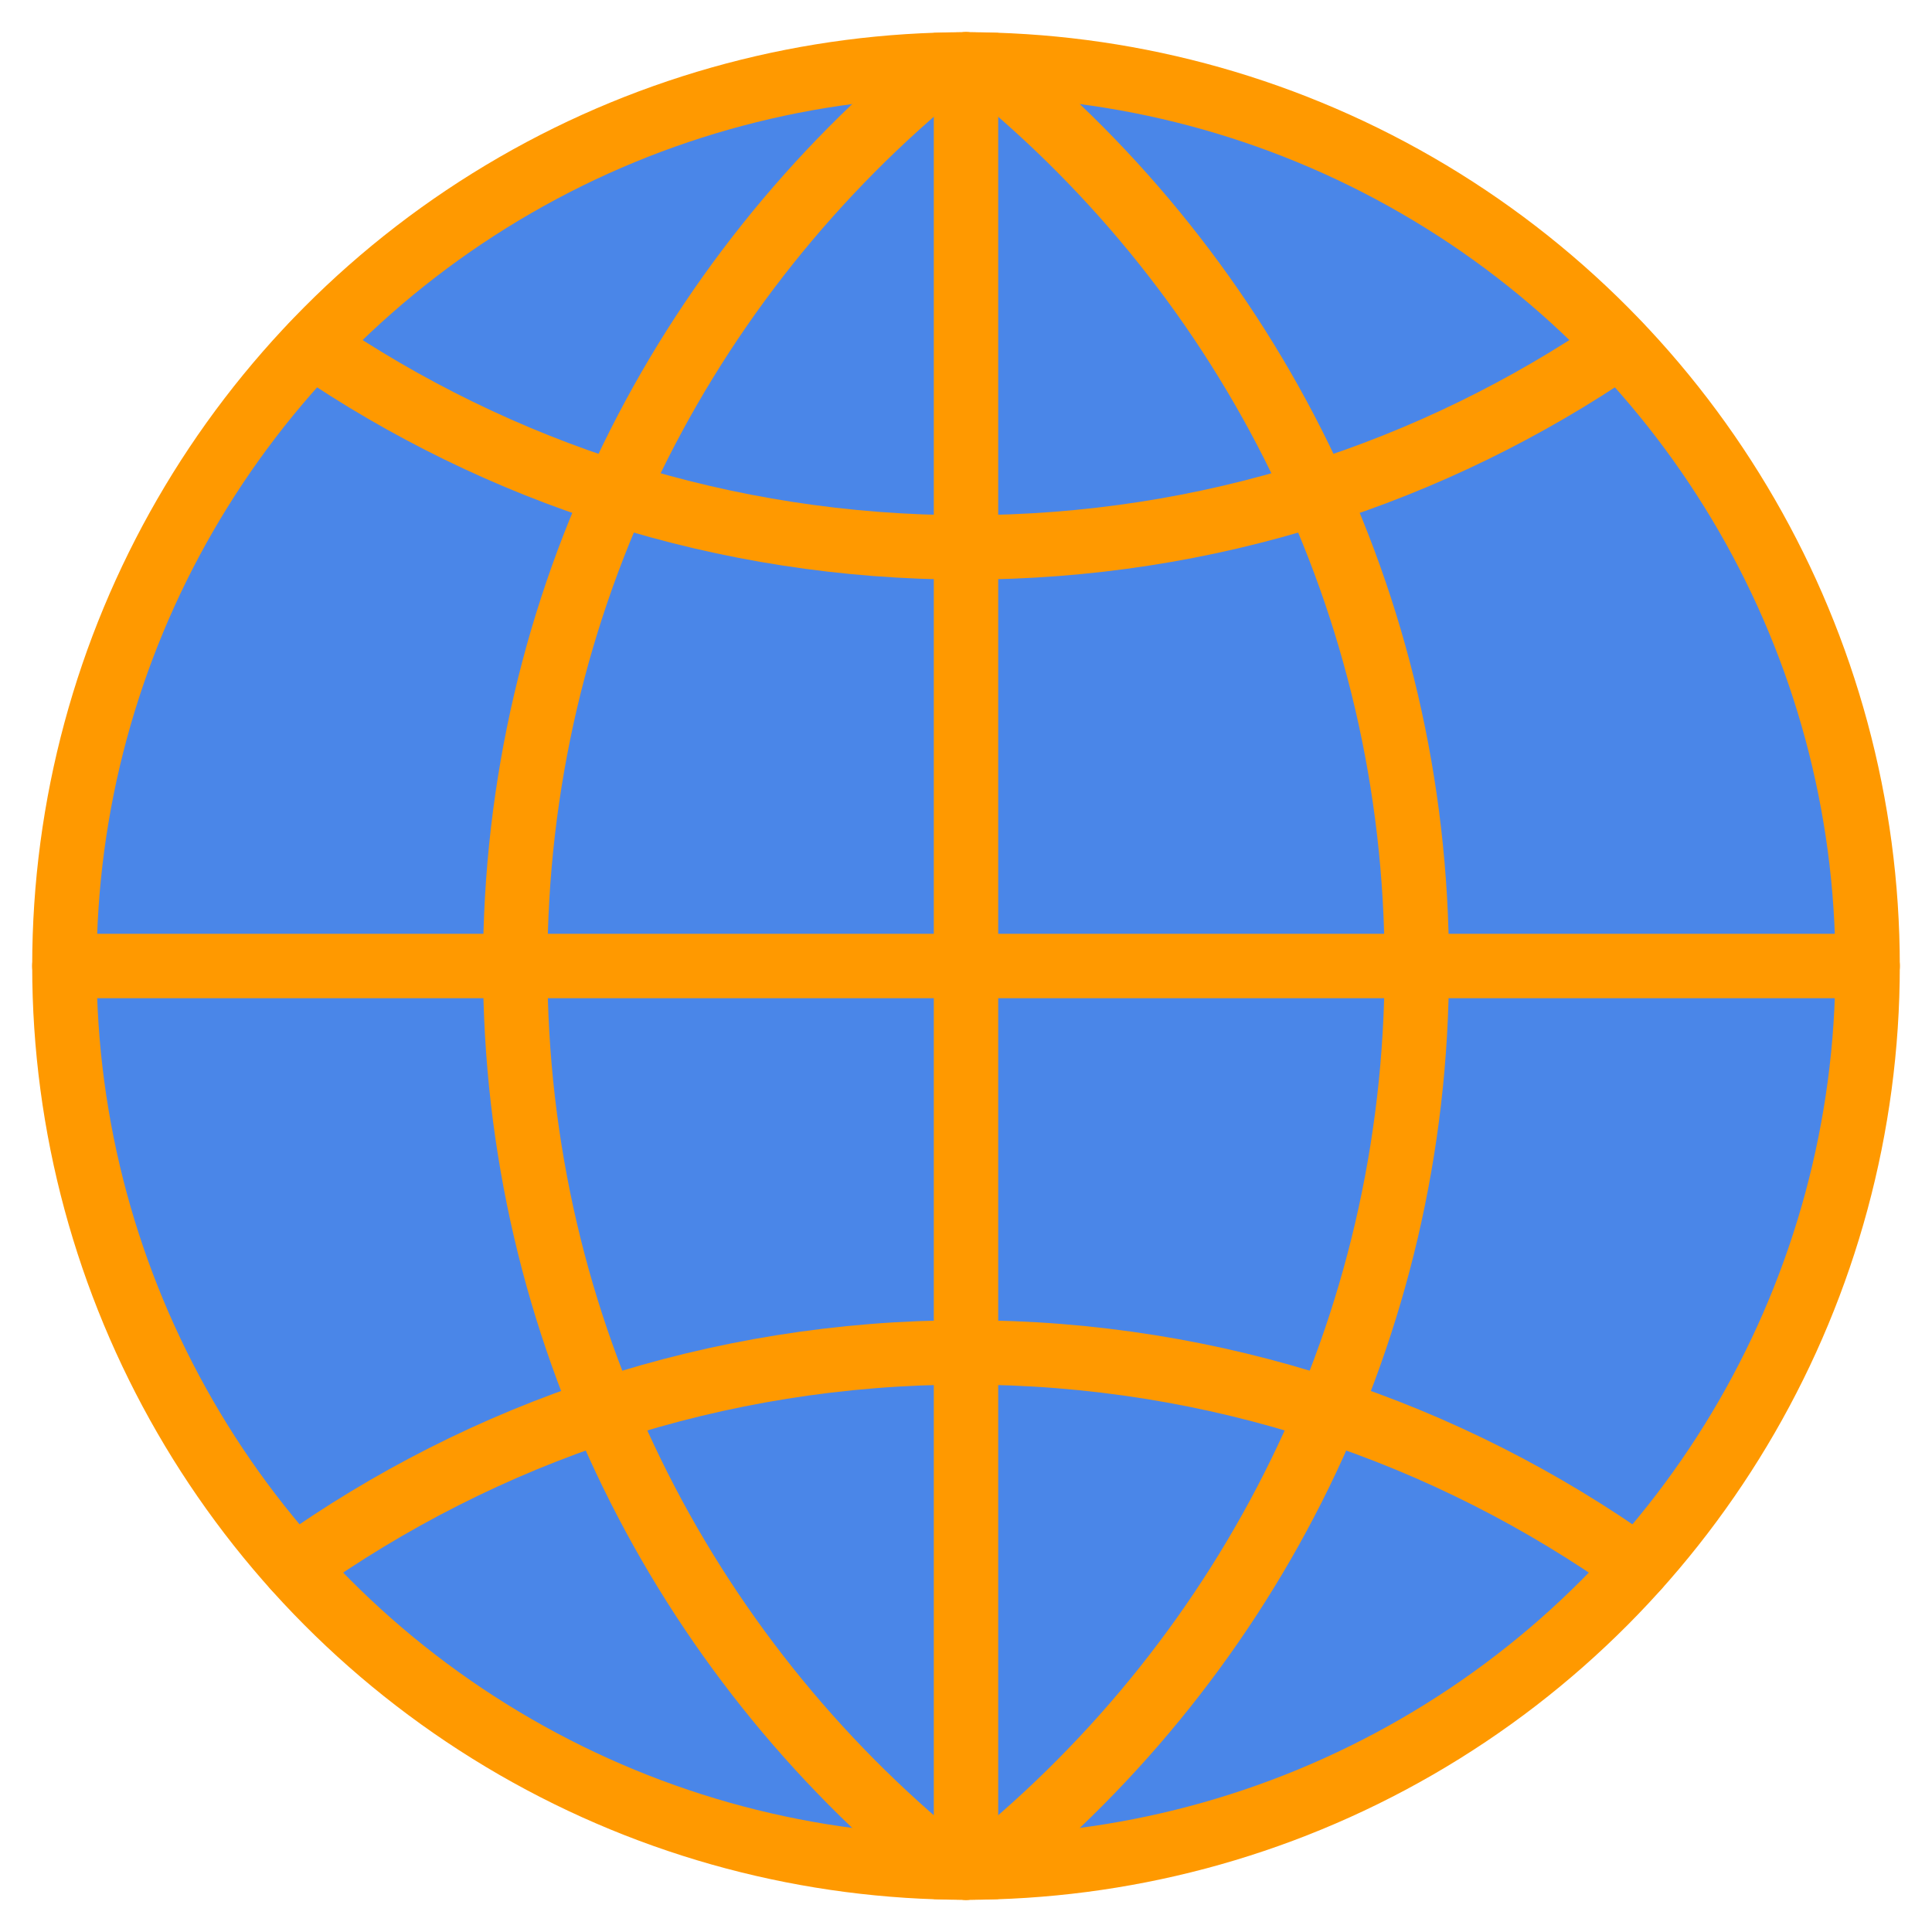 <?xml version="1.0" encoding="UTF-8" standalone="no"?><!-- Generator: Gravit.io --><svg xmlns="http://www.w3.org/2000/svg" xmlns:xlink="http://www.w3.org/1999/xlink" style="isolation:isolate" viewBox="0 0 60 60" width="60pt" height="60pt"><defs><clipPath id="_clipPath_xwPz0oeONQYn2ILOX6us2uLJNbc3ontx"><rect width="60" height="60"/></clipPath></defs><g clip-path="url(#_clipPath_xwPz0oeONQYn2ILOX6us2uLJNbc3ontx)"><rect width="60" height="60" style="fill:rgb(0,0,0)" fill-opacity="0"/><g><circle vector-effect="non-scaling-stroke" cx="30" cy="30" r="28" fill="rgb(74,134,232)" stroke-width="2" stroke="rgb(255,153,0)" stroke-linejoin="miter" stroke-linecap="round" stroke-miterlimit="10"/><line x1="30" y1="58" x2="30" y2="2" vector-effect="non-scaling-stroke" stroke-width="2" stroke="rgb(255,153,0)" stroke-linejoin="miter" stroke-linecap="round" stroke-miterlimit="10"/><path d=" M 30 2 C 29.786 2 29.574 2.011 29.361 2.016 C 21.213 8.616 16 18.697 16 30 C 16 41.303 21.213 51.384 29.361 57.984 C 29.574 57.989 29.786 58 30 58" fill="none" vector-effect="non-scaling-stroke" stroke-width="2" stroke="rgb(255,153,0)" stroke-linejoin="miter" stroke-linecap="round" stroke-miterlimit="10"/><path d=" M 9.698 10.728 C 15.478 14.683 22.468 17 30 17 C 37.532 17 44.522 14.683 50.302 10.728" fill="none" vector-effect="non-scaling-stroke" stroke-width="2" stroke="rgb(255,153,0)" stroke-linejoin="miter" stroke-linecap="round" stroke-miterlimit="10"/><path d=" M 50.862 48.67 C 44.975 44.475 37.779 42 30 42 C 22.221 42 15.025 44.475 9.138 48.67" fill="none" vector-effect="non-scaling-stroke" stroke-width="2" stroke="rgb(255,153,0)" stroke-linejoin="miter" stroke-linecap="round" stroke-miterlimit="10"/><path d=" M 30 58 C 30.214 58 30.426 57.989 30.639 57.984 C 38.787 51.384 44 41.303 44 30 C 44 18.697 38.787 8.616 30.639 2.016 C 30.426 2.011 30.214 2 30 2" fill="none" vector-effect="non-scaling-stroke" stroke-width="2" stroke="rgb(255,153,0)" stroke-linejoin="miter" stroke-linecap="round" stroke-miterlimit="10"/><line x1="2" y1="30" x2="58" y2="30" vector-effect="non-scaling-stroke" stroke-width="2" stroke="rgb(255,153,0)" stroke-linejoin="miter" stroke-linecap="round" stroke-miterlimit="10"/></g></g></svg>